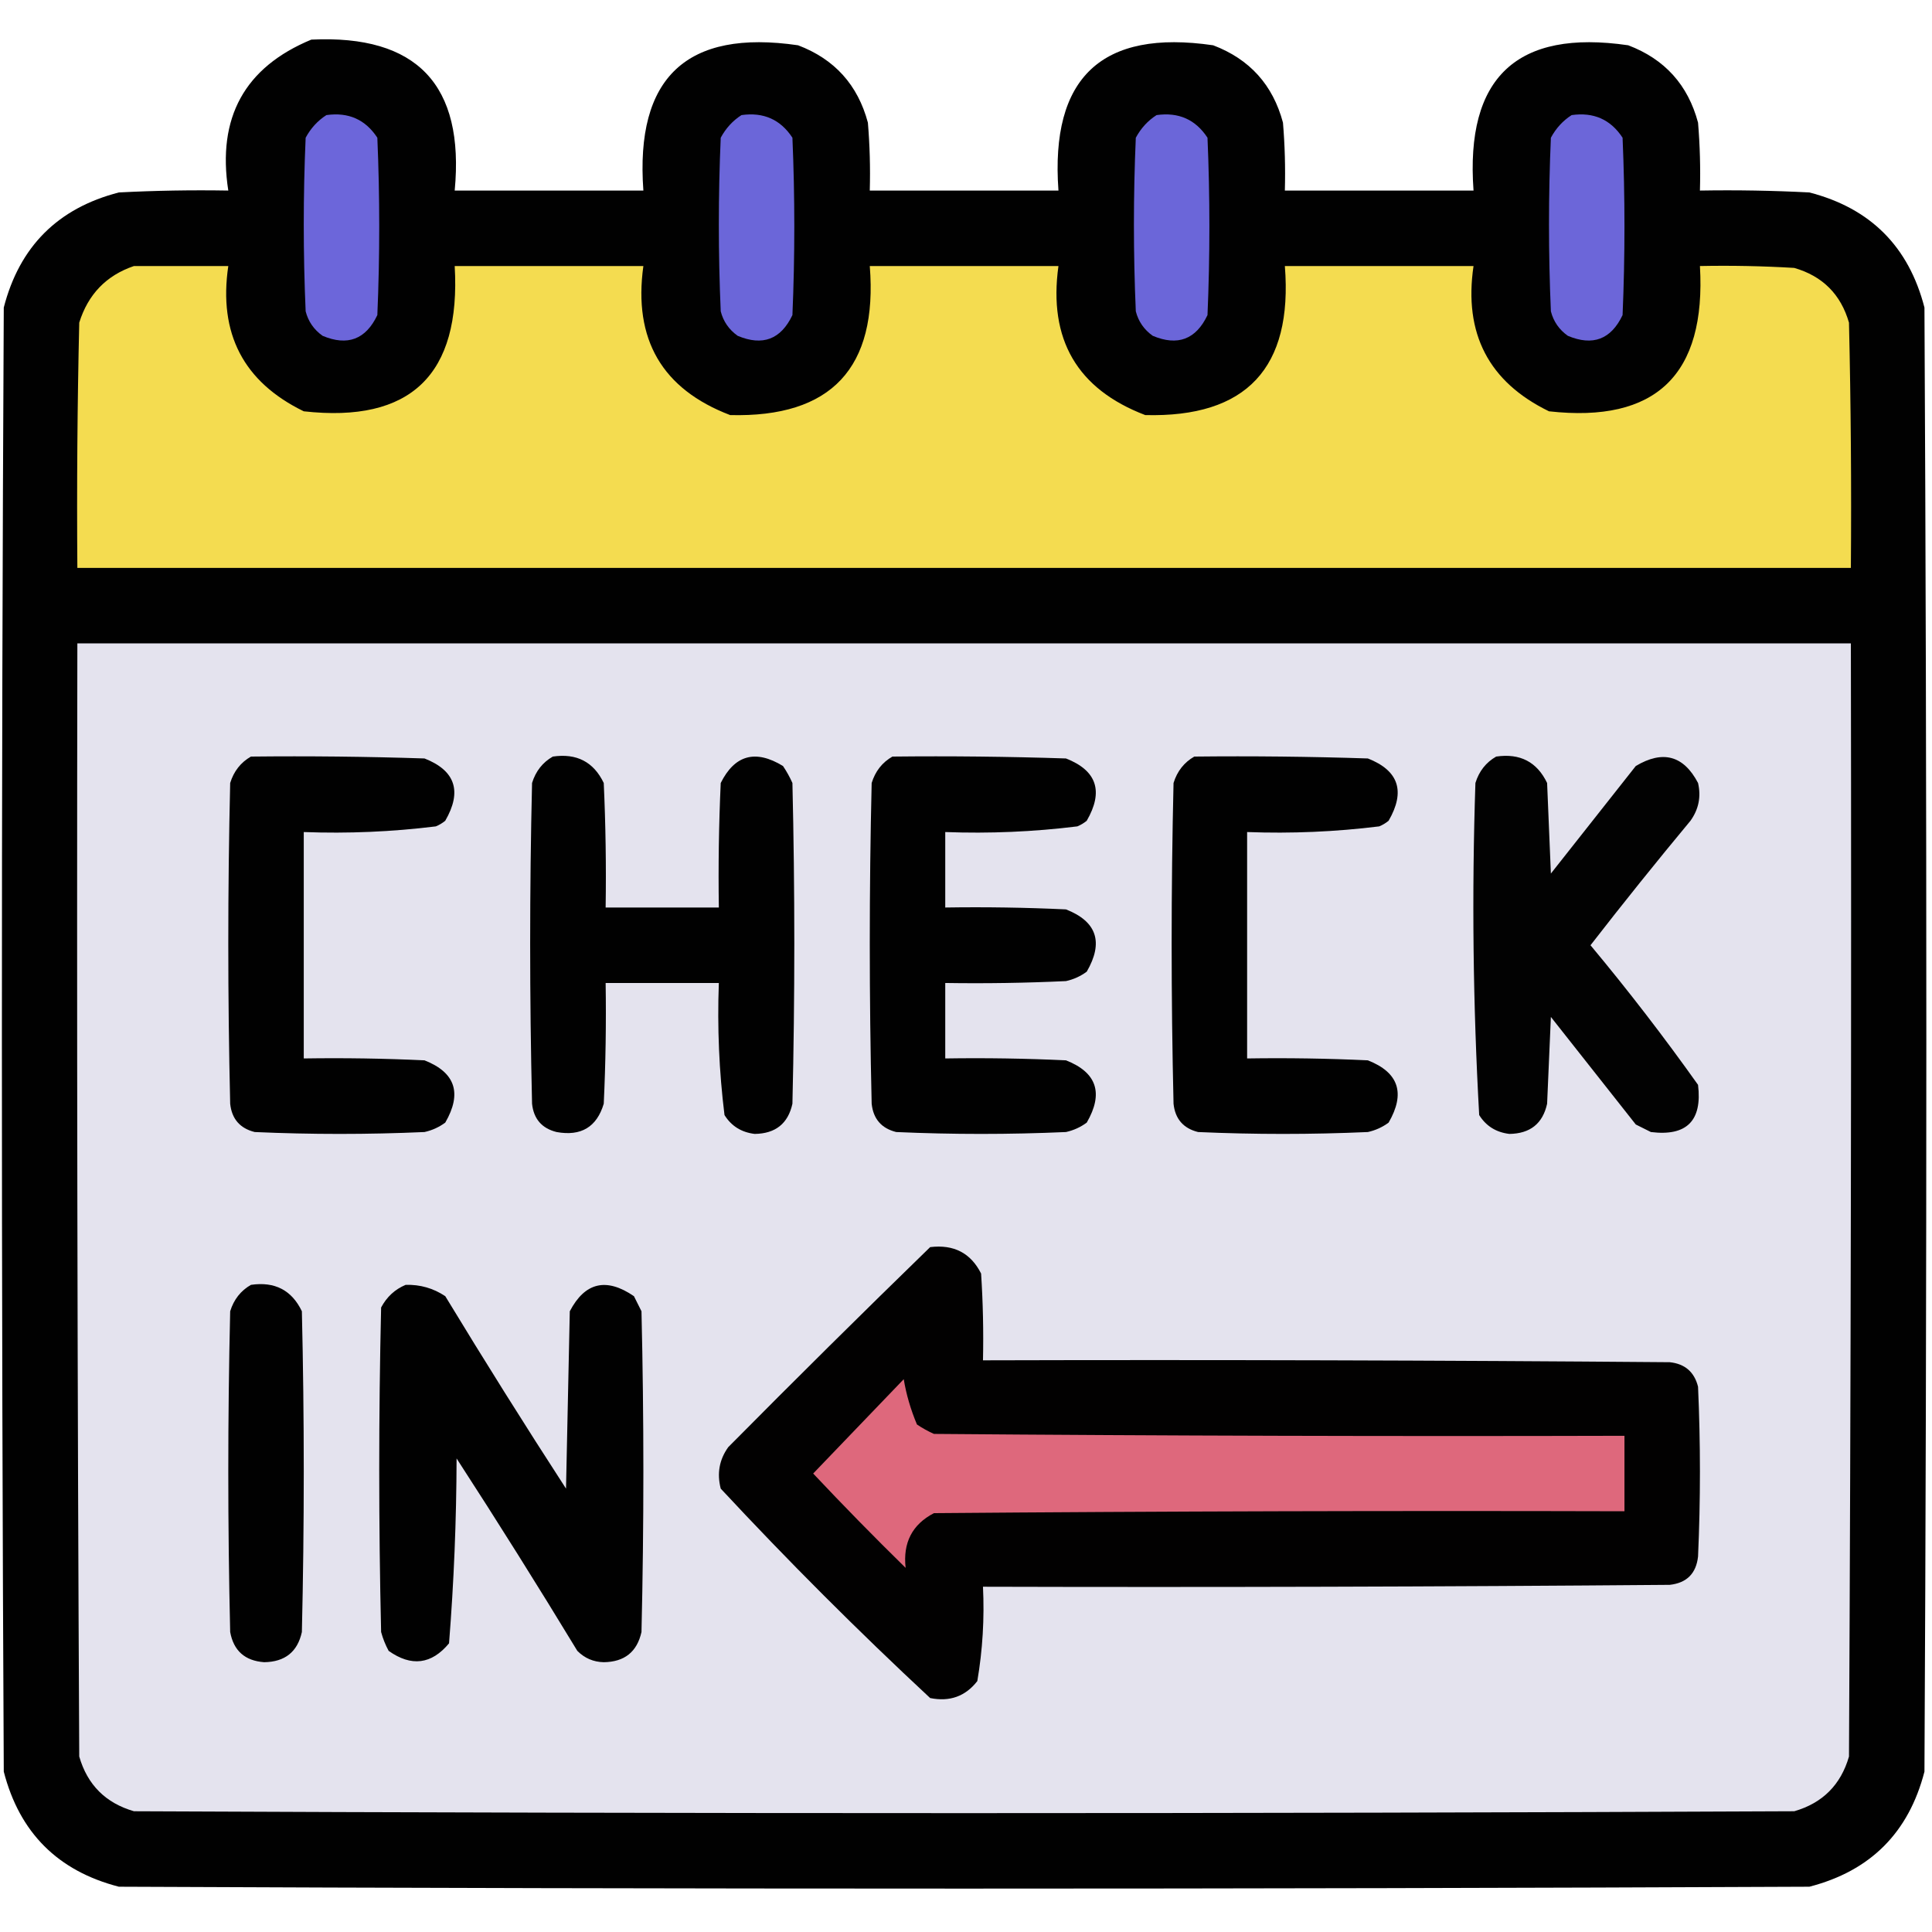 <?xml version="1.0" encoding="UTF-8"?>
<!DOCTYPE svg PUBLIC "-//W3C//DTD SVG 1.1//EN" "http://www.w3.org/Graphics/SVG/1.1/DTD/svg11.dtd">
<svg xmlns="http://www.w3.org/2000/svg" version="1.1" width="512px" height="512px" style="shape-rendering:geometricPrecision; text-rendering:geometricPrecision; image-rendering:optimizeQuality; fill-rule:evenodd; clip-rule:evenodd" xmlns:xlink="http://www.w3.org/1999/xlink">
<g><path style="opacity:0.994" fill="#000000" d="M 82.5,10.5 C 110.482,9.151 123.149,22.484 120.5,50.5C 137.167,50.5 153.833,50.5 170.5,50.5C 168.314,20.515 181.98,7.682 211.5,12C 221.163,15.664 227.33,22.497 230,32.5C 230.499,38.491 230.666,44.491 230.5,50.5C 247.167,50.5 263.833,50.5 280.5,50.5C 278.314,20.515 291.98,7.682 321.5,12C 331.163,15.664 337.33,22.497 340,32.5C 340.499,38.491 340.666,44.491 340.5,50.5C 357.167,50.5 373.833,50.5 390.5,50.5C 388.314,20.515 401.98,7.682 431.5,12C 441.163,15.664 447.33,22.497 450,32.5C 450.499,38.491 450.666,44.491 450.5,50.5C 460.172,50.334 469.839,50.5 479.5,51C 495.667,55.167 505.833,65.333 510,81.5C 510.667,210.833 510.667,340.167 510,469.5C 505.833,485.667 495.667,495.833 479.5,500C 330.167,500.667 180.833,500.667 31.5,500C 15.333,495.833 5.167,485.667 1,469.5C 0.333,340.167 0.333,210.833 1,81.5C 5.167,65.333 15.333,55.167 31.5,51C 41.161,50.5 50.828,50.334 60.5,50.5C 57.493,31.16 64.827,17.826 82.5,10.5 Z"/></g>
<g><path style="opacity:1" fill="#6c66da" d="M 86.5,30.5 C 92.343,29.674 96.843,31.674 100,36.5C 100.667,52.167 100.667,67.833 100,83.5C 96.944,89.943 92.111,91.776 85.5,89C 83.19,87.363 81.69,85.196 81,82.5C 80.333,67.167 80.333,51.833 81,36.5C 82.36,33.977 84.193,31.977 86.5,30.5 Z"/></g>
<g><path style="opacity:1" fill="#6b66d9" d="M 196.5,30.5 C 202.343,29.674 206.843,31.674 210,36.5C 210.667,52.167 210.667,67.833 210,83.5C 206.944,89.943 202.111,91.776 195.5,89C 193.19,87.363 191.69,85.196 191,82.5C 190.333,67.167 190.333,51.833 191,36.5C 192.36,33.977 194.193,31.977 196.5,30.5 Z"/></g>
<g><path style="opacity:1" fill="#6b66d9" d="M 306.5,30.5 C 312.343,29.674 316.843,31.674 320,36.5C 320.667,52.167 320.667,67.833 320,83.5C 316.944,89.943 312.111,91.776 305.5,89C 303.19,87.363 301.69,85.196 301,82.5C 300.333,67.167 300.333,51.833 301,36.5C 302.36,33.977 304.193,31.977 306.5,30.5 Z"/></g>
<g><path style="opacity:1" fill="#6c66d9" d="M 416.5,30.5 C 422.343,29.674 426.843,31.674 430,36.5C 430.667,52.167 430.667,67.833 430,83.5C 426.944,89.943 422.111,91.776 415.5,89C 413.19,87.363 411.69,85.196 411,82.5C 410.333,67.167 410.333,51.833 411,36.5C 412.36,33.977 414.193,31.977 416.5,30.5 Z"/></g>
<g><path style="opacity:1" fill="#f4dc50" d="M 35.5,70.5 C 43.833,70.5 52.167,70.5 60.5,70.5C 57.859,88.391 64.526,101.225 80.5,109C 108.844,112.161 122.178,99.327 120.5,70.5C 137.167,70.5 153.833,70.5 170.5,70.5C 167.797,89.951 175.464,103.118 193.5,110C 220.315,110.68 232.648,97.513 230.5,70.5C 247.167,70.5 263.833,70.5 280.5,70.5C 277.795,89.946 285.461,103.113 303.5,110C 330.313,110.681 342.646,97.515 340.5,70.5C 357.167,70.5 373.833,70.5 390.5,70.5C 387.862,88.397 394.528,101.23 410.5,109C 438.838,112.167 452.172,99.334 450.5,70.5C 458.84,70.334 467.173,70.5 475.5,71C 483,73.167 487.833,78 490,85.5C 490.5,107.164 490.667,128.831 490.5,150.5C 333.833,150.5 177.167,150.5 20.5,150.5C 20.333,128.831 20.5,107.164 21,85.5C 23.351,77.984 28.184,72.984 35.5,70.5 Z"/></g>
<g><path style="opacity:1" fill="#e4e3ee" d="M 20.5,170.5 C 177.167,170.5 333.833,170.5 490.5,170.5C 490.667,268.834 490.5,367.167 490,465.5C 487.833,473 483,477.833 475.5,480C 328.833,480.667 182.167,480.667 35.5,480C 28,477.833 23.167,473 21,465.5C 20.5,367.167 20.333,268.834 20.5,170.5 Z"/></g>
<g><path style="opacity:1" fill="#010101" d="M 66.5,200.5 C 81.837,200.333 97.17,200.5 112.5,201C 120.674,204.212 122.508,209.712 118,217.5C 117.25,218.126 116.416,218.626 115.5,219C 103.91,220.436 92.243,220.936 80.5,220.5C 80.5,240.5 80.5,260.5 80.5,280.5C 91.172,280.333 101.839,280.5 112.5,281C 120.674,284.212 122.508,289.712 118,297.5C 116.352,298.717 114.519,299.55 112.5,300C 97.5,300.667 82.5,300.667 67.5,300C 63.594,299.027 61.427,296.527 61,292.5C 60.333,264.167 60.333,235.833 61,207.5C 61.967,204.379 63.8,202.046 66.5,200.5 Z"/></g>
<g><path style="opacity:1" fill="#010101" d="M 236.5,200.5 C 251.837,200.333 267.17,200.5 282.5,201C 290.674,204.212 292.508,209.712 288,217.5C 287.25,218.126 286.416,218.626 285.5,219C 273.91,220.436 262.243,220.936 250.5,220.5C 250.5,227.167 250.5,233.833 250.5,240.5C 261.172,240.333 271.839,240.5 282.5,241C 290.674,244.212 292.508,249.712 288,257.5C 286.352,258.717 284.519,259.55 282.5,260C 271.839,260.5 261.172,260.667 250.5,260.5C 250.5,267.167 250.5,273.833 250.5,280.5C 261.172,280.333 271.839,280.5 282.5,281C 290.674,284.212 292.508,289.712 288,297.5C 286.352,298.717 284.519,299.55 282.5,300C 267.5,300.667 252.5,300.667 237.5,300C 233.594,299.027 231.427,296.527 231,292.5C 230.333,264.167 230.333,235.833 231,207.5C 231.967,204.379 233.8,202.046 236.5,200.5 Z"/></g>
<g><path style="opacity:1" fill="#010101" d="M 316.5,200.5 C 331.837,200.333 347.17,200.5 362.5,201C 370.674,204.212 372.508,209.712 368,217.5C 367.25,218.126 366.416,218.626 365.5,219C 353.91,220.436 342.243,220.936 330.5,220.5C 330.5,240.5 330.5,260.5 330.5,280.5C 341.172,280.333 351.839,280.5 362.5,281C 370.674,284.212 372.508,289.712 368,297.5C 366.352,298.717 364.519,299.55 362.5,300C 347.5,300.667 332.5,300.667 317.5,300C 313.594,299.027 311.427,296.527 311,292.5C 310.333,264.167 310.333,235.833 311,207.5C 311.967,204.379 313.8,202.046 316.5,200.5 Z"/></g>
<g><path style="opacity:1" fill="#010101" d="M 146.5,200.5 C 152.816,199.573 157.316,201.906 160,207.5C 160.5,218.495 160.667,229.495 160.5,240.5C 170.5,240.5 180.5,240.5 190.5,240.5C 190.333,229.495 190.5,218.495 191,207.5C 194.718,200.052 200.218,198.552 207.5,203C 208.46,204.419 209.293,205.919 210,207.5C 210.667,235.833 210.667,264.167 210,292.5C 208.85,297.757 205.517,300.424 200,300.5C 196.48,300.079 193.813,298.413 192,295.5C 190.564,283.91 190.064,272.243 190.5,260.5C 180.5,260.5 170.5,260.5 160.5,260.5C 160.667,271.172 160.5,281.839 160,292.5C 158.155,298.679 153.988,301.179 147.5,300C 143.594,299.027 141.427,296.527 141,292.5C 140.333,264.167 140.333,235.833 141,207.5C 141.967,204.379 143.8,202.046 146.5,200.5 Z"/></g>
<g><path style="opacity:1" fill="#020202" d="M 396.5,200.5 C 402.816,199.573 407.316,201.906 410,207.5C 410.333,215.5 410.667,223.5 411,231.5C 418.5,222 426,212.5 433.5,203C 440.679,198.718 446.179,200.218 450,207.5C 450.841,211.12 450.174,214.454 448,217.5C 438.977,228.356 430.144,239.356 421.5,250.5C 431.484,262.473 440.984,274.806 450,287.5C 451.149,297.018 446.983,301.184 437.5,300C 436.167,299.333 434.833,298.667 433.5,298C 426,288.5 418.5,279 411,269.5C 410.667,277.167 410.333,284.833 410,292.5C 408.85,297.757 405.517,300.424 400,300.5C 396.48,300.079 393.813,298.413 392,295.5C 390.358,266.228 390.024,236.895 391,207.5C 391.967,204.379 393.8,202.046 396.5,200.5 Z"/></g>
<g><path style="opacity:1" fill="#020101" d="M 246.5,330.5 C 252.767,329.736 257.267,332.07 260,337.5C 260.5,345.159 260.666,352.826 260.5,360.5C 321.168,360.333 381.834,360.5 442.5,361C 446.527,361.427 449.027,363.594 450,367.5C 450.667,382.5 450.667,397.5 450,412.5C 449.5,417 447,419.5 442.5,420C 381.834,420.5 321.168,420.667 260.5,420.5C 260.906,428.917 260.406,437.251 259,445.5C 255.853,449.551 251.687,451.051 246.5,450C 227.333,432.167 208.833,413.667 191,394.5C 189.96,390.467 190.626,386.801 193,383.5C 210.728,365.604 228.562,347.938 246.5,330.5 Z"/></g>
<g><path style="opacity:1" fill="#010101" d="M 107.5,340.5 C 111.327,340.387 114.827,341.387 118,343.5C 128.416,360.668 139.083,377.668 150,394.5C 150.333,378.833 150.667,363.167 151,347.5C 155.016,339.822 160.682,338.489 168,343.5C 168.667,344.833 169.333,346.167 170,347.5C 170.667,375.833 170.667,404.167 170,432.5C 168.827,437.765 165.494,440.431 160,440.5C 157.272,440.443 154.939,439.443 153,437.5C 142.584,420.332 131.917,403.332 121,386.5C 120.956,402.9 120.289,419.233 119,435.5C 114.352,441.093 109.019,441.759 103,437.5C 102.138,435.913 101.471,434.246 101,432.5C 100.333,403.833 100.333,375.167 101,346.5C 102.494,343.686 104.66,341.686 107.5,340.5 Z"/></g>
<g><path style="opacity:1" fill="#010101" d="M 66.5,340.5 C 72.816,339.573 77.316,341.906 80,347.5C 80.667,375.833 80.667,404.167 80,432.5C 78.85,437.757 75.517,440.424 70,440.5C 64.904,440.128 61.904,437.461 61,432.5C 60.333,404.167 60.333,375.833 61,347.5C 61.967,344.379 63.8,342.046 66.5,340.5 Z"/></g>
<g><path style="opacity:1" fill="#de687c" d="M 239.5,365.5 C 240.163,369.518 241.33,373.518 243,377.5C 244.419,378.46 245.919,379.293 247.5,380C 308.499,380.5 369.499,380.667 430.5,380.5C 430.5,387.167 430.5,393.833 430.5,400.5C 369.499,400.333 308.499,400.5 247.5,401C 241.753,403.99 239.253,408.823 240,415.5C 231.652,407.319 223.486,398.986 215.5,390.5C 223.521,382.146 231.521,373.813 239.5,365.5 Z"/></g>
</svg>
